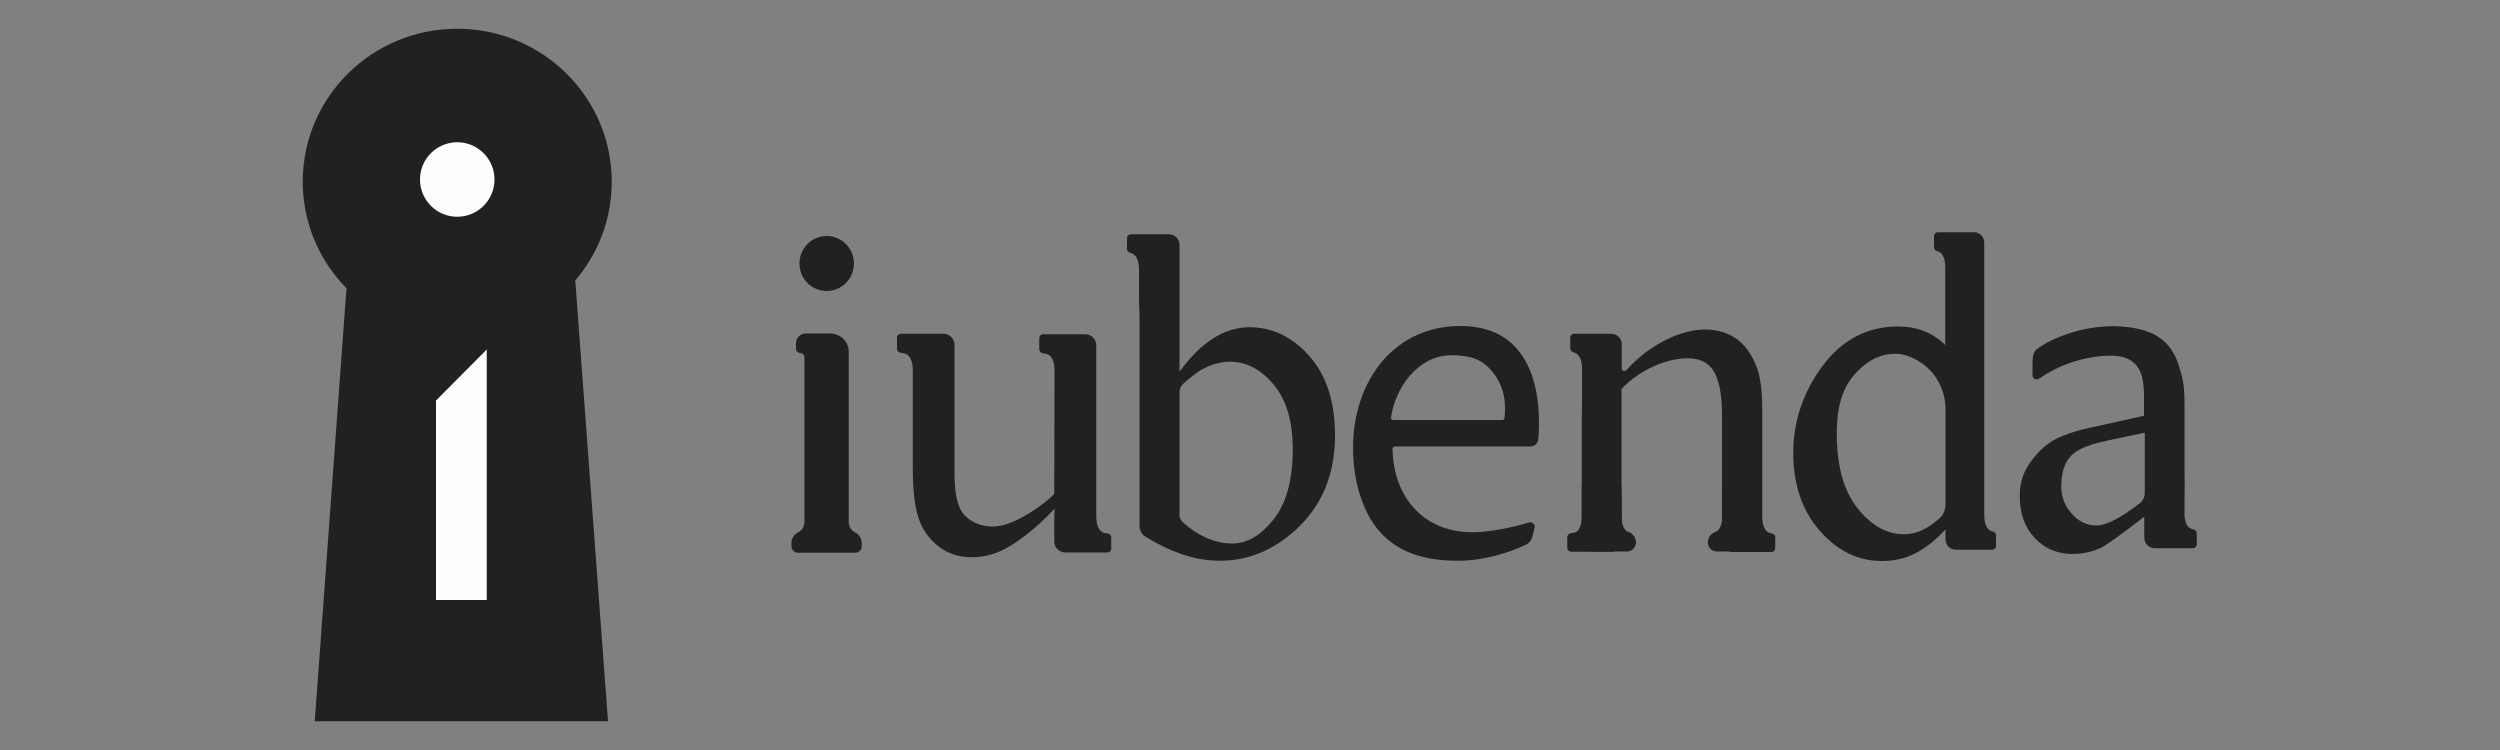 <?xml version="1.0" encoding="utf-8"?>
<!-- Generator: Adobe Illustrator 24.1.0, SVG Export Plug-In . SVG Version: 6.00 Build 0)  -->
<svg version="1.1" id="Layer_1" xmlns="http://www.w3.org/2000/svg" xmlns:xlink="http://www.w3.org/1999/xlink" x="0px" y="0px"
	 viewBox="0 0 1000 300" style="enable-background:new 0 0 1000 300;" xml:space="preserve">
<rect x="0" y="0" width="1000" height="300" fill="#808080" stroke="none"/>
<style type="text/css">
	.st0{fill-rule:evenodd;clip-rule:evenodd;fill:#212121;}
	.st1{fill-rule:evenodd;clip-rule:evenodd;fill:#FFFEFD;}
</style>
<g>
	<g>
		<path class="st0" d="M244.7,72.7c0,15.1-5.5,28.8-14.6,39.5l13.1,176.3H125.9l12.7-173.2c-10.8-11-17.5-26-17.5-42.6
			c0-33.8,27.6-61.2,61.8-61.2C217,11.5,244.7,38.9,244.7,72.7z"/>
		<g>
			<ellipse class="st1" cx="182.9" cy="71.8" rx="14.9" ry="14.9"/>
			<path class="st1" d="M194.7,139.8V240h-20.3v-79.8L194.7,139.8z"/>
		</g>
	</g>
	<g transform="translate(23.278 9.695)">
		<g transform="translate(5.029)">
			<path class="st0" d="M393.5,193.8c-7.9,8.6-15.7,13.9-19.9,16.1c-4.2,2.2-8.6,3.3-13.2,3.3c-5.2,0-9.7-1.5-13.5-4.5
				c-3.8-3-6.4-6.8-7.9-11.5c-1.5-4.7-2.2-11.3-2.2-19.9v-33.7c0-0.1,0-0.1,0-0.2v-5c0-1,0-5.2-2.7-6.5c-0.4-0.2-1.1-0.4-2.2-0.5v0
				c-0.8-0.1-1.4-0.8-1.4-1.5l0-4.5c0-0.9,0.7-1.6,1.6-1.6l0,0h17c2.4,0,4.4,2,4.4,4.4v23.1l0,0V180c0,8.6,1.5,14.2,4.5,16.9
				c3,2.7,6.6,4,10.8,4c2.9,0,6.2-0.9,9.8-2.7c3.7-1.8,9.7-5.3,14.8-10.3l0-4.3l0,0l0.1-41v-4c0-1,0-5.2-2.6-6.5
				c-0.4-0.2-1.1-0.4-2.1-0.5c-0.8-0.1-1.4-0.8-1.4-1.5l0-4.5c0-0.9,0.7-1.6,1.6-1.6l0,0h16.8c2.4,0,4.4,2,4.4,4.4v14.9
				c0,0.1,0,0.2,0,0.3v30.7c0,7.1,0,13.6,0,19.6h0c0,1.4,0,2.1,0,2.3c0,1-0.1,5.6,2.5,7c0.4,0.2,1.1,0.4,2.1,0.5
				c0.8,0.1,1.4,0.8,1.4,1.5l0,4.5c0,0.9-0.7,1.6-1.6,1.6l0,0h-16.8c-2.4,0-4.4-2-4.4-4.4l0,0l0-8.4h0L393.5,193.8z"/>
			<path class="st0" d="M427.3,109.6L427.3,109.6l0-11.5c0-0.9,0-5-2.6-6.3c-0.3-0.1-0.6-0.3-1-0.4v0c-0.7-0.2-1.2-0.8-1.2-1.5
				l0-4.3c0-0.9,0.7-1.6,1.6-1.6l0,0h3.2h11.9c2.4,0,4.3,1.9,4.3,4.3v0l0,22.2V139c8.6-11.9,18-17.8,28-17.8c9.2,0,17.2,3.9,24,11.6
				c6.8,7.7,10.2,18.3,10.2,31.7c0,15.7-5.3,28.3-15.8,37.8c-9,8.2-19.1,12.3-30.2,12.3c-5.2,0-10.5-0.9-15.8-2.8
				c-4.6-1.6-9.3-3.9-14-6.8c-1.5-0.9-2.4-2.6-2.4-4.4v-85C427.4,114.1,427.3,112.1,427.3,109.6z M444.9,199.3
				c2.8,2.5,5.8,4.5,8.8,5.9c3.5,1.6,7.2,2.5,10.9,2.5c5.9,0,11.4-3.2,16.5-9.6c5.1-6.4,7.7-15.8,7.7-28c0-11.3-2.6-20-7.7-26
				c-5.1-6.1-10.9-9.1-17.4-9.1c-3.4,0-6.9,0.9-10.3,2.6c-2.3,1.1-5.1,3.2-8.5,6.3c-0.9,0.8-1.4,2-1.4,3.3v48.9
				C443.4,197.2,444,198.4,444.9,199.3z"/>
			<path class="st0" d="M620.3,184.3v-38.4c7.7-8.2,18.7-12.3,26.4-12.3c5,0,8.5,1.8,10.6,5.4c2.1,3.6,3.2,9.3,3.2,17.2v28.2l0,0
				v22.4c0,2.4,1.9,4.3,4.3,4.3h11.8c1,0,2.2,0,3.7,0c0.9,0,1.5-0.7,1.5-1.6h0l0-4.3c0-0.8-0.6-1.4-1.3-1.5v0
				c-0.6-0.1-1-0.2-1.4-0.4c-2.5-1.3-2.5-5.4-2.5-6.3v-11.7l0,0v-30.5c0-7.8-0.7-13.6-2.1-17.4c-2.1-5.4-4.9-9.3-8.4-11.7
				c-3.5-2.4-7.7-3.6-12.5-3.6c-8.9,0-21.6,5.4-31.3,16.2c0,0-0.1,0.1-0.1,0.1l0,0c-0.2,0.2-0.5,0.3-0.8,0.3c-0.6,0-1-0.5-1-1v-3.4
				c0,0,0,0,0,0V128c0-2.3-1.9-4.2-4.2-4.2h-14.8l0,0c-0.9,0-1.6,0.7-1.6,1.6l0,4.3c0,0.7,0.5,1.3,1.2,1.5v0c0.4,0.1,0.7,0.2,1,0.4
				c2.5,1.3,2.5,5.3,2.5,6.3v0.2c0,0.9,0,1.8,0,2.8v8.5l0,0c0,3.2-0.1,6.7-0.1,10.2v32.2c0,0,0,0,0,0.1v5c0,0.9,0,5.1-2.5,6.3
				c-0.4,0.2-1,0.3-1.9,0.4v0c-0.8,0.1-1.4,0.8-1.4,1.5l0,4.3c0,0.9,0.7,1.6,1.6,1.6l0,0h16.1c2.3,0,4.2-1.9,4.2-4.2L620.3,184.3
				L620.3,184.3z"/>
			<path class="st0" d="M845.5,189.6v5.8c0,0.2,0,0.3,0,0.4c0,0.3,0,0.6,0,0.8c0.2,2.7,1,4.4,2.5,5.1c0.3,0.2,0.7,0.3,1.2,0.4v0
				c0.7,0.2,1.2,0.8,1.2,1.5l0,4.4c0,0.9-0.7,1.6-1.6,1.6l0,0h-15.2c-2.3,0-4.2-1.9-4.2-4.2V197c-9.2,7.1-14.9,11.2-17.3,12.4
				c-3.5,1.6-7.3,2.5-11.2,2.5c-6.2,0-11.3-2.1-15.3-6.4c-4-4.2-6-9.8-6-16.8c0-4.4,1-8.2,2.9-11.4c2.7-4.4,6.7-9.5,13.9-12.5
				c7.2-3,13.4-3.7,32.9-8.2c0-0.6,0-7.3,0-7.9c-0.1-8.4-1.4-16.9-15.3-16.1c-9.7,0.6-18.7,3.7-26.8,9.2v0c-0.7,0.5-1.7,0.3-2.2-0.4
				c-0.2-0.3-0.3-0.6-0.3-0.9v-5.1c0-2.7,0.5-4.5,1.6-5.3c5.7-4.6,19.9-10.2,33.8-9.2c15.3,1,20.9,7.4,23.6,17.2
				c0.8,3,1.8,5.2,1.8,13.9v26.8C845.6,182.6,845.6,186.2,845.5,189.6z M829.5,163.4c-12.1,2.5-19,4-20.8,4.6
				c-6.7,2.3-12.1,4.8-12.5,16.1c-0.2,4.7,1.4,8.6,4.2,11.7c2.8,3.1,6,4.7,9.7,4.7c4.5,0,10.3-3.4,17.5-8.9c1.3-1,2-2.5,2-4.1V163.4
				z"/>
			<path class="st0" d="M765.4,196.4L765.4,196.4c0,1,0,4.9,2.5,6.2c0.3,0.1,0.6,0.3,1,0.3c0.7,0.2,1.2,0.8,1.2,1.5l0,4.2
				c0,0.9-0.7,1.6-1.6,1.6l0,0h-14.5c-2.3,0-4.1-1.8-4.1-4.1v-4l0,0c-4.2,4.5-8.4,7.7-12.4,9.7c-4,2-8.4,2.9-13.1,2.9
				c-9.5,0-17.7-4-24.8-12.1c-7.1-8.1-10.6-18.5-10.6-31.1s3.9-24.3,11.7-34.8c7.8-10.5,17.9-15.8,30.2-15.8
				c7.6,0,13.9,2.5,18.9,7.4V97.3c0-0.9,0-5-2.5-6.3c-0.3-0.1-0.5-0.2-0.9-0.3c-0.7-0.2-1.1-0.8-1.1-1.5l0-4.4
				c0-0.9,0.7-1.6,1.6-1.6l0,0h14.4c2.3,0,4.1,1.9,4.1,4.1v108.8L765.4,196.4z M738.9,134.6c-3.1-1.8-6.2-2.8-9.1-2.8
				c-5.6,0-10.6,2.4-15.1,7c-5,5.1-8.3,12-8.3,24.9c0,13,2.8,23,8.3,29.9c5.5,6.9,11.7,10.4,18.5,10.4c4.9,0,9.6-2.1,14.2-6.3
				c1.6-1.4,2.5-3.5,2.5-5.6v-38.4C749.8,145.8,745.6,138.5,738.9,134.6z"/>
			<path class="st0" d="M523.6,203c-7.1-8-10.7-20.8-10.7-33.6c0-13.4,4.2-25.7,11.7-34.6c7.9-9.2,18.7-14.1,31.2-14.1
				c10.6,0,18.7,3.6,24,10.8c5,6.7,7.5,16.2,7.5,28.4c0,1.5-0.1,3.5-0.3,6.1l0,0c-0.1,1.6-1.5,2.9-3.1,2.9h-54.3
				c-0.2,0-0.5,0.1-0.6,0.3c-0.2,0.2-0.3,0.4-0.3,0.6c0.2,10,3.4,18.4,9.2,24.4c5.7,5.9,13.6,9,22.7,9c6.8,0,15.7-1.8,22.6-3.9
				c1-0.3,2,0.3,2.3,1.2c0.1,0.3,0.1,0.7,0,1l-0.9,3.6c-0.3,1.3-1.2,2.4-2.4,3c-6.8,3.3-17,6.5-27.4,6.5
				C542,214.6,531.1,211.5,523.6,203z M528.1,157.4c0,0.2,0.1,0.5,0.2,0.6c0.2,0.2,0.4,0.3,0.7,0.3h43.6c0.5,0,0.9-0.3,0.9-0.8
				c0.5-4.6,0.7-12.9-6.1-19.9c-3.4-3.5-7.4-5.2-15.2-5.2C538.7,132.4,529.6,145.8,528.1,157.4z"/>
			<path class="st0" d="M660.6,184.8v11.8c0,1,0,5.1-2.5,6.4c-0.1,0-0.2,0.1-0.3,0.1l0,0c-1.8,0.6-2.9,2.3-3,4.1
				c0,2,1.6,3.7,3.6,3.7c0,0,0,0,0,0c0.7,0,1.4,0,2.1,0c2.8,0,6.7,0,11.8,0c2.3,0,4.2-1.9,4.2-4.2c0,0,0,0,0,0V184L660.6,184.8z"/>
			<path class="st0" d="M620.3,184.8v11.8c0,1,0,5.1,2.5,6.4c0.1,0,0.2,0.1,0.3,0.1l0,0c1.8,0.6,2.9,2.3,3,4.1c0,2-1.6,3.7-3.6,3.7
				c0,0,0,0,0,0c-0.7,0-1.4,0-2.1,0c-2.8,0-6.7,0-11.8,0c-2.3,0-4.2-1.9-4.2-4.2V184L620.3,184.8z"/>
		</g>
		<path class="st0" d="M316.2,130.9v68.2c0,1.8,1,3.4,2.6,4.2c1.6,0.8,2.6,2.4,2.6,4.2v1.3c0,1.5-1.2,2.6-2.6,2.6h-22.9
			c-1.4,0-2.6-1.2-2.6-2.6v-1.3c0-1.8,1-3.4,2.6-4.2s2.6-2.4,2.6-4.2v-65.9c0-0.9-0.8-1.7-1.7-1.7c-0.9,0-1.7-0.8-1.7-1.7v-2.2
			c0-2.1,1.7-3.9,3.9-3.9h10.1C313,123.9,316.2,127,316.2,130.9z"/>
		<ellipse class="st0" cx="307.4" cy="95.7" rx="10.9" ry="11"/>
	</g>
</g>
</svg>
